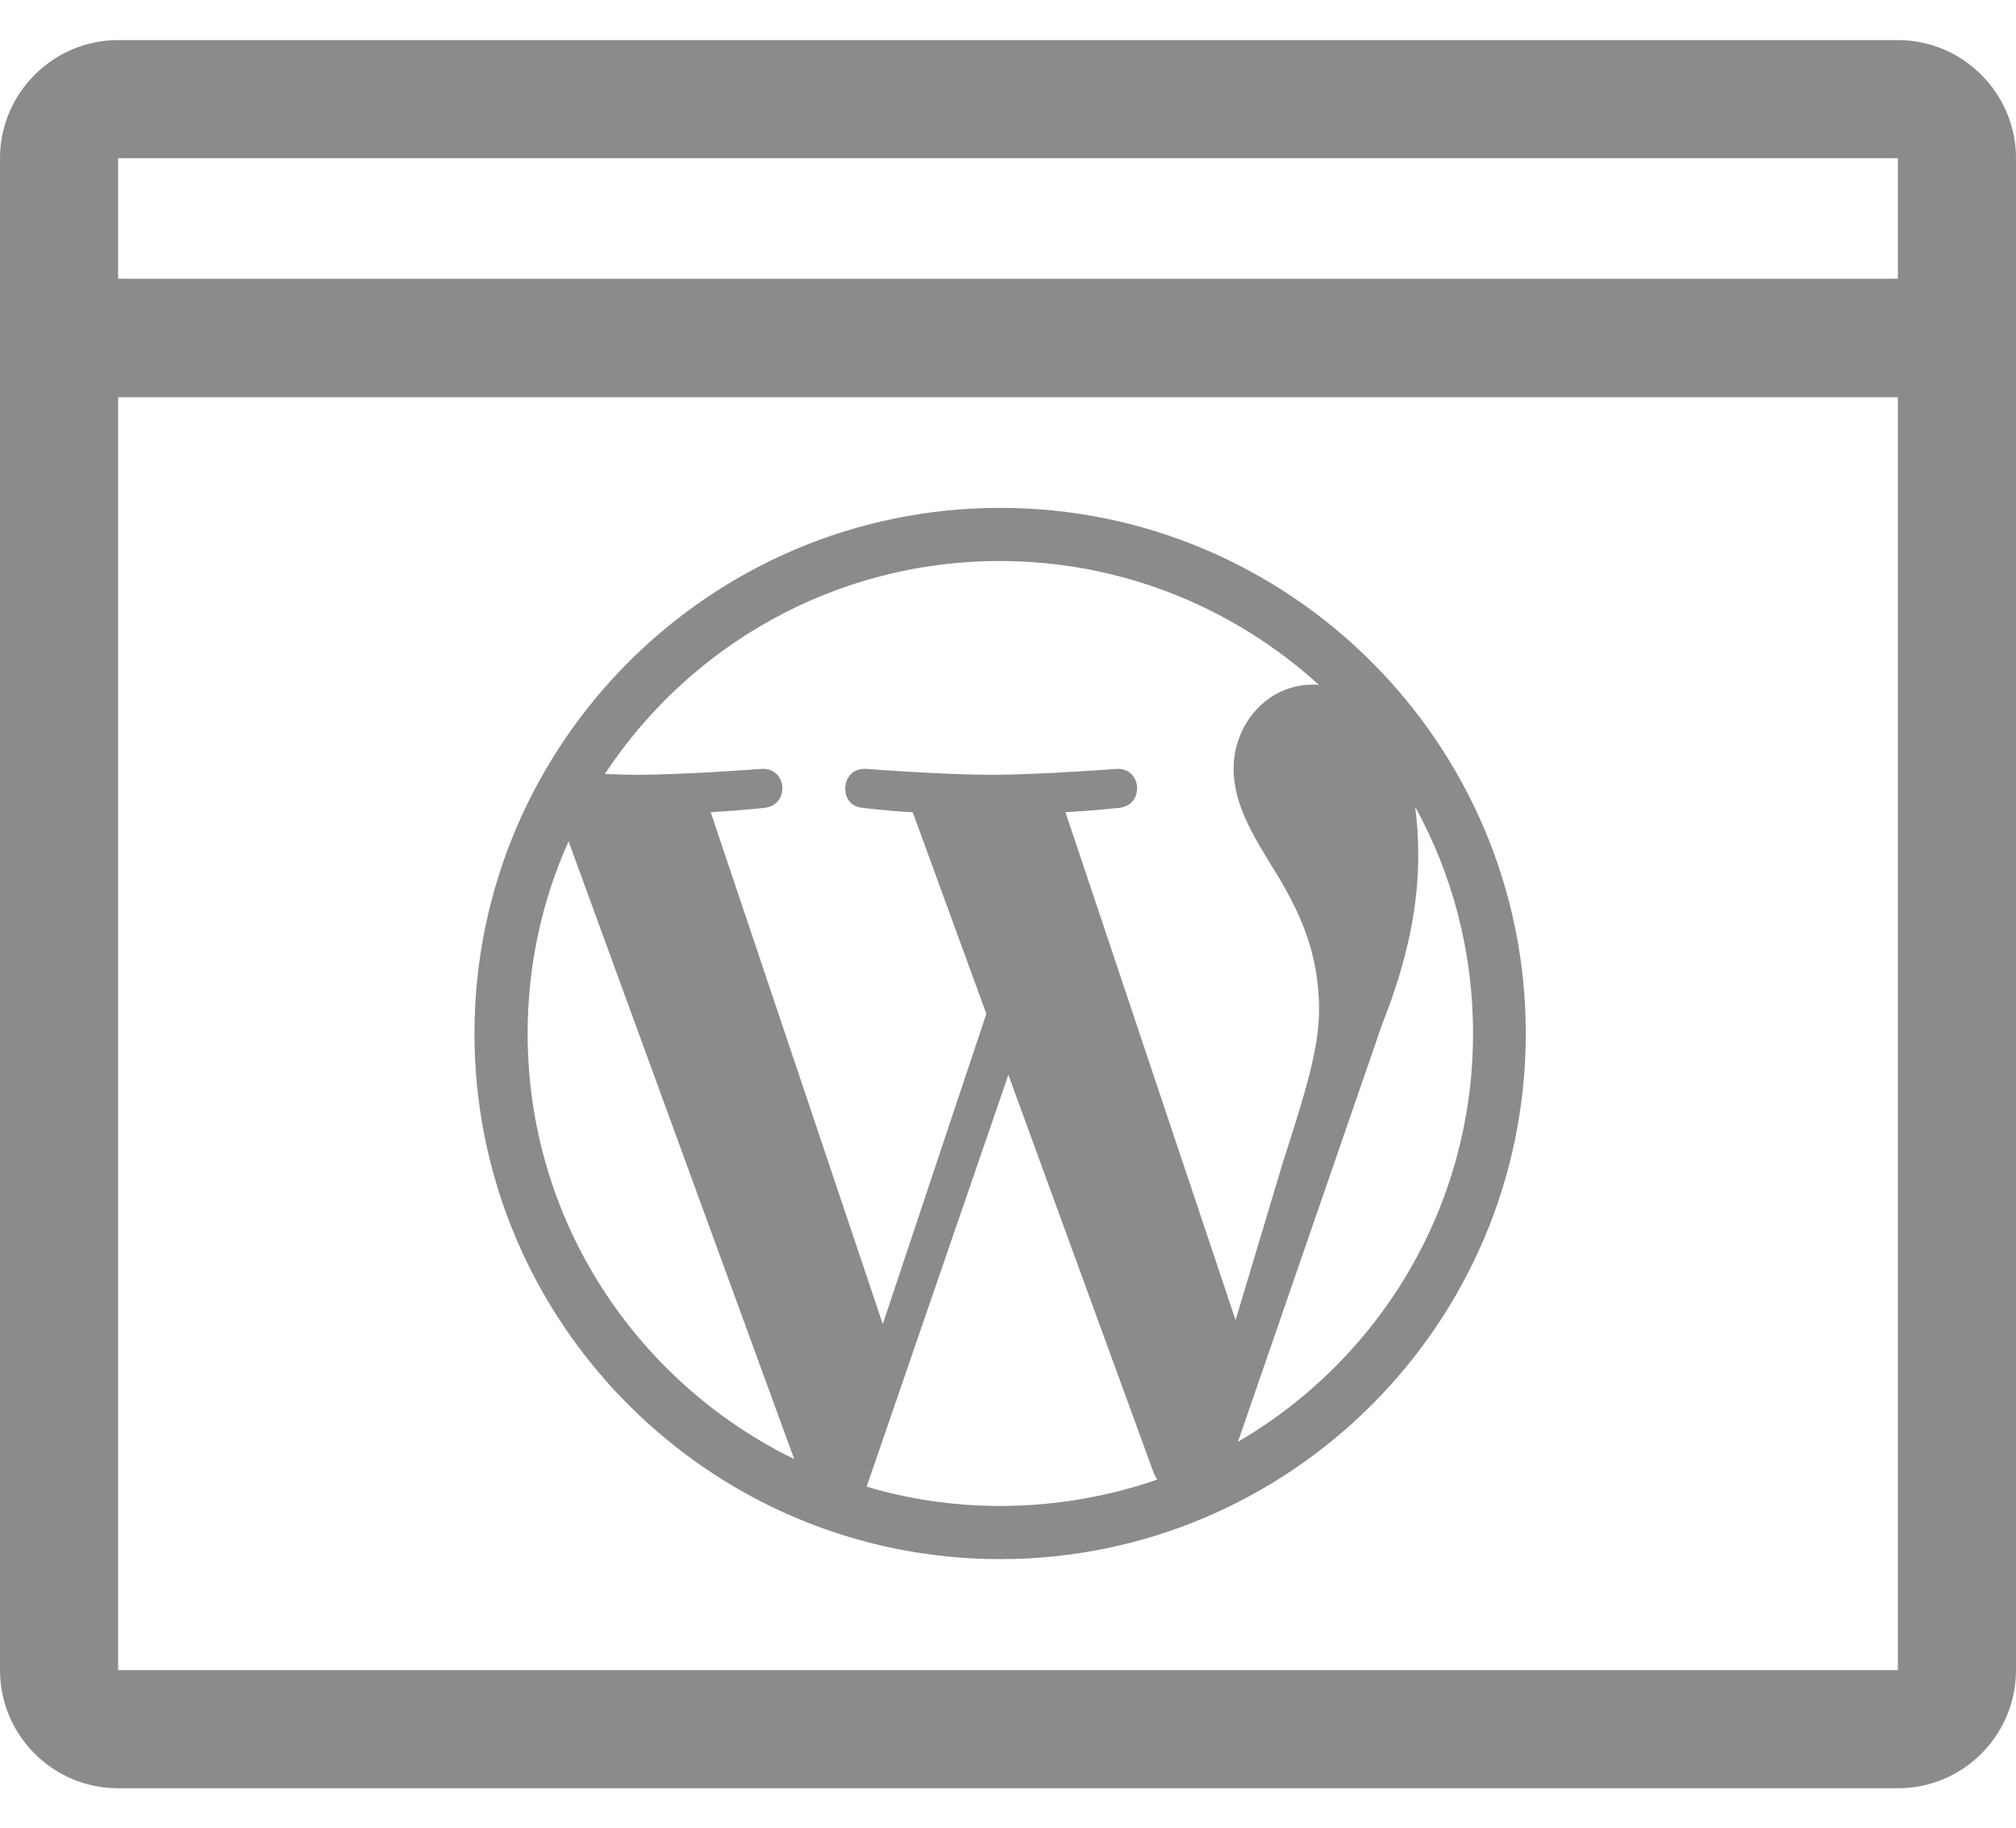 <svg width="43" height="39" viewBox="0 0 43 39" fill="none" xmlns="http://www.w3.org/2000/svg">
<path d="M40.48 0.855H2.52C1.134 0.855 0 1.989 0 3.375V35.625C0 37.019 1.134 38.145 2.52 38.145H40.48C41.875 38.145 43 37.011 43 35.625V3.375C43 1.989 41.866 0.855 40.48 0.855ZM2.52 3.375H40.48V5.945H2.52V3.375ZM2.52 35.625V8.473H40.48V35.625H2.52Z" fill="#8B8B8B"/>
<path d="M21.332 10.833C15.151 10.833 10.12 15.863 10.12 22.045C10.12 28.226 15.151 33.257 21.332 33.257C27.513 33.257 32.544 28.226 32.544 22.045C32.544 15.863 27.513 10.833 21.332 10.833ZM11.254 22.045C11.254 20.583 11.565 19.198 12.127 17.946L16.94 31.123C13.572 29.477 11.254 26.034 11.254 22.045ZM21.332 32.123C20.341 32.123 19.384 31.98 18.485 31.711L21.508 22.927L24.607 31.417C24.633 31.468 24.649 31.51 24.683 31.56C23.642 31.921 22.508 32.123 21.332 32.123ZM22.726 17.325C23.331 17.291 23.877 17.232 23.877 17.232C24.423 17.165 24.355 16.367 23.81 16.401C23.81 16.401 22.18 16.527 21.122 16.527C20.131 16.527 18.468 16.401 18.468 16.401C17.922 16.367 17.863 17.199 18.409 17.232C18.409 17.232 18.922 17.3 19.468 17.325L21.038 21.625L18.829 28.243L15.159 17.325C15.764 17.291 16.31 17.232 16.31 17.232C16.856 17.165 16.788 16.367 16.243 16.401C16.243 16.401 14.613 16.527 13.555 16.527C13.362 16.527 13.144 16.518 12.9 16.51C14.706 13.772 17.805 11.967 21.324 11.967C23.944 11.967 26.337 12.974 28.135 14.612C28.093 14.604 28.051 14.604 28 14.604C27.009 14.604 26.312 15.469 26.312 16.392C26.312 17.224 26.791 17.921 27.303 18.761C27.69 19.433 28.135 20.289 28.135 21.541C28.135 22.406 27.807 23.405 27.362 24.799L26.354 28.159L22.726 17.325ZM30.184 17.207C30.973 18.643 31.419 20.289 31.419 22.045C31.419 25.765 29.403 29.007 26.405 30.754L29.479 21.852C30.05 20.415 30.251 19.265 30.251 18.24C30.251 17.871 30.226 17.526 30.184 17.207Z" fill="#8B8B8B"/>
</svg>
